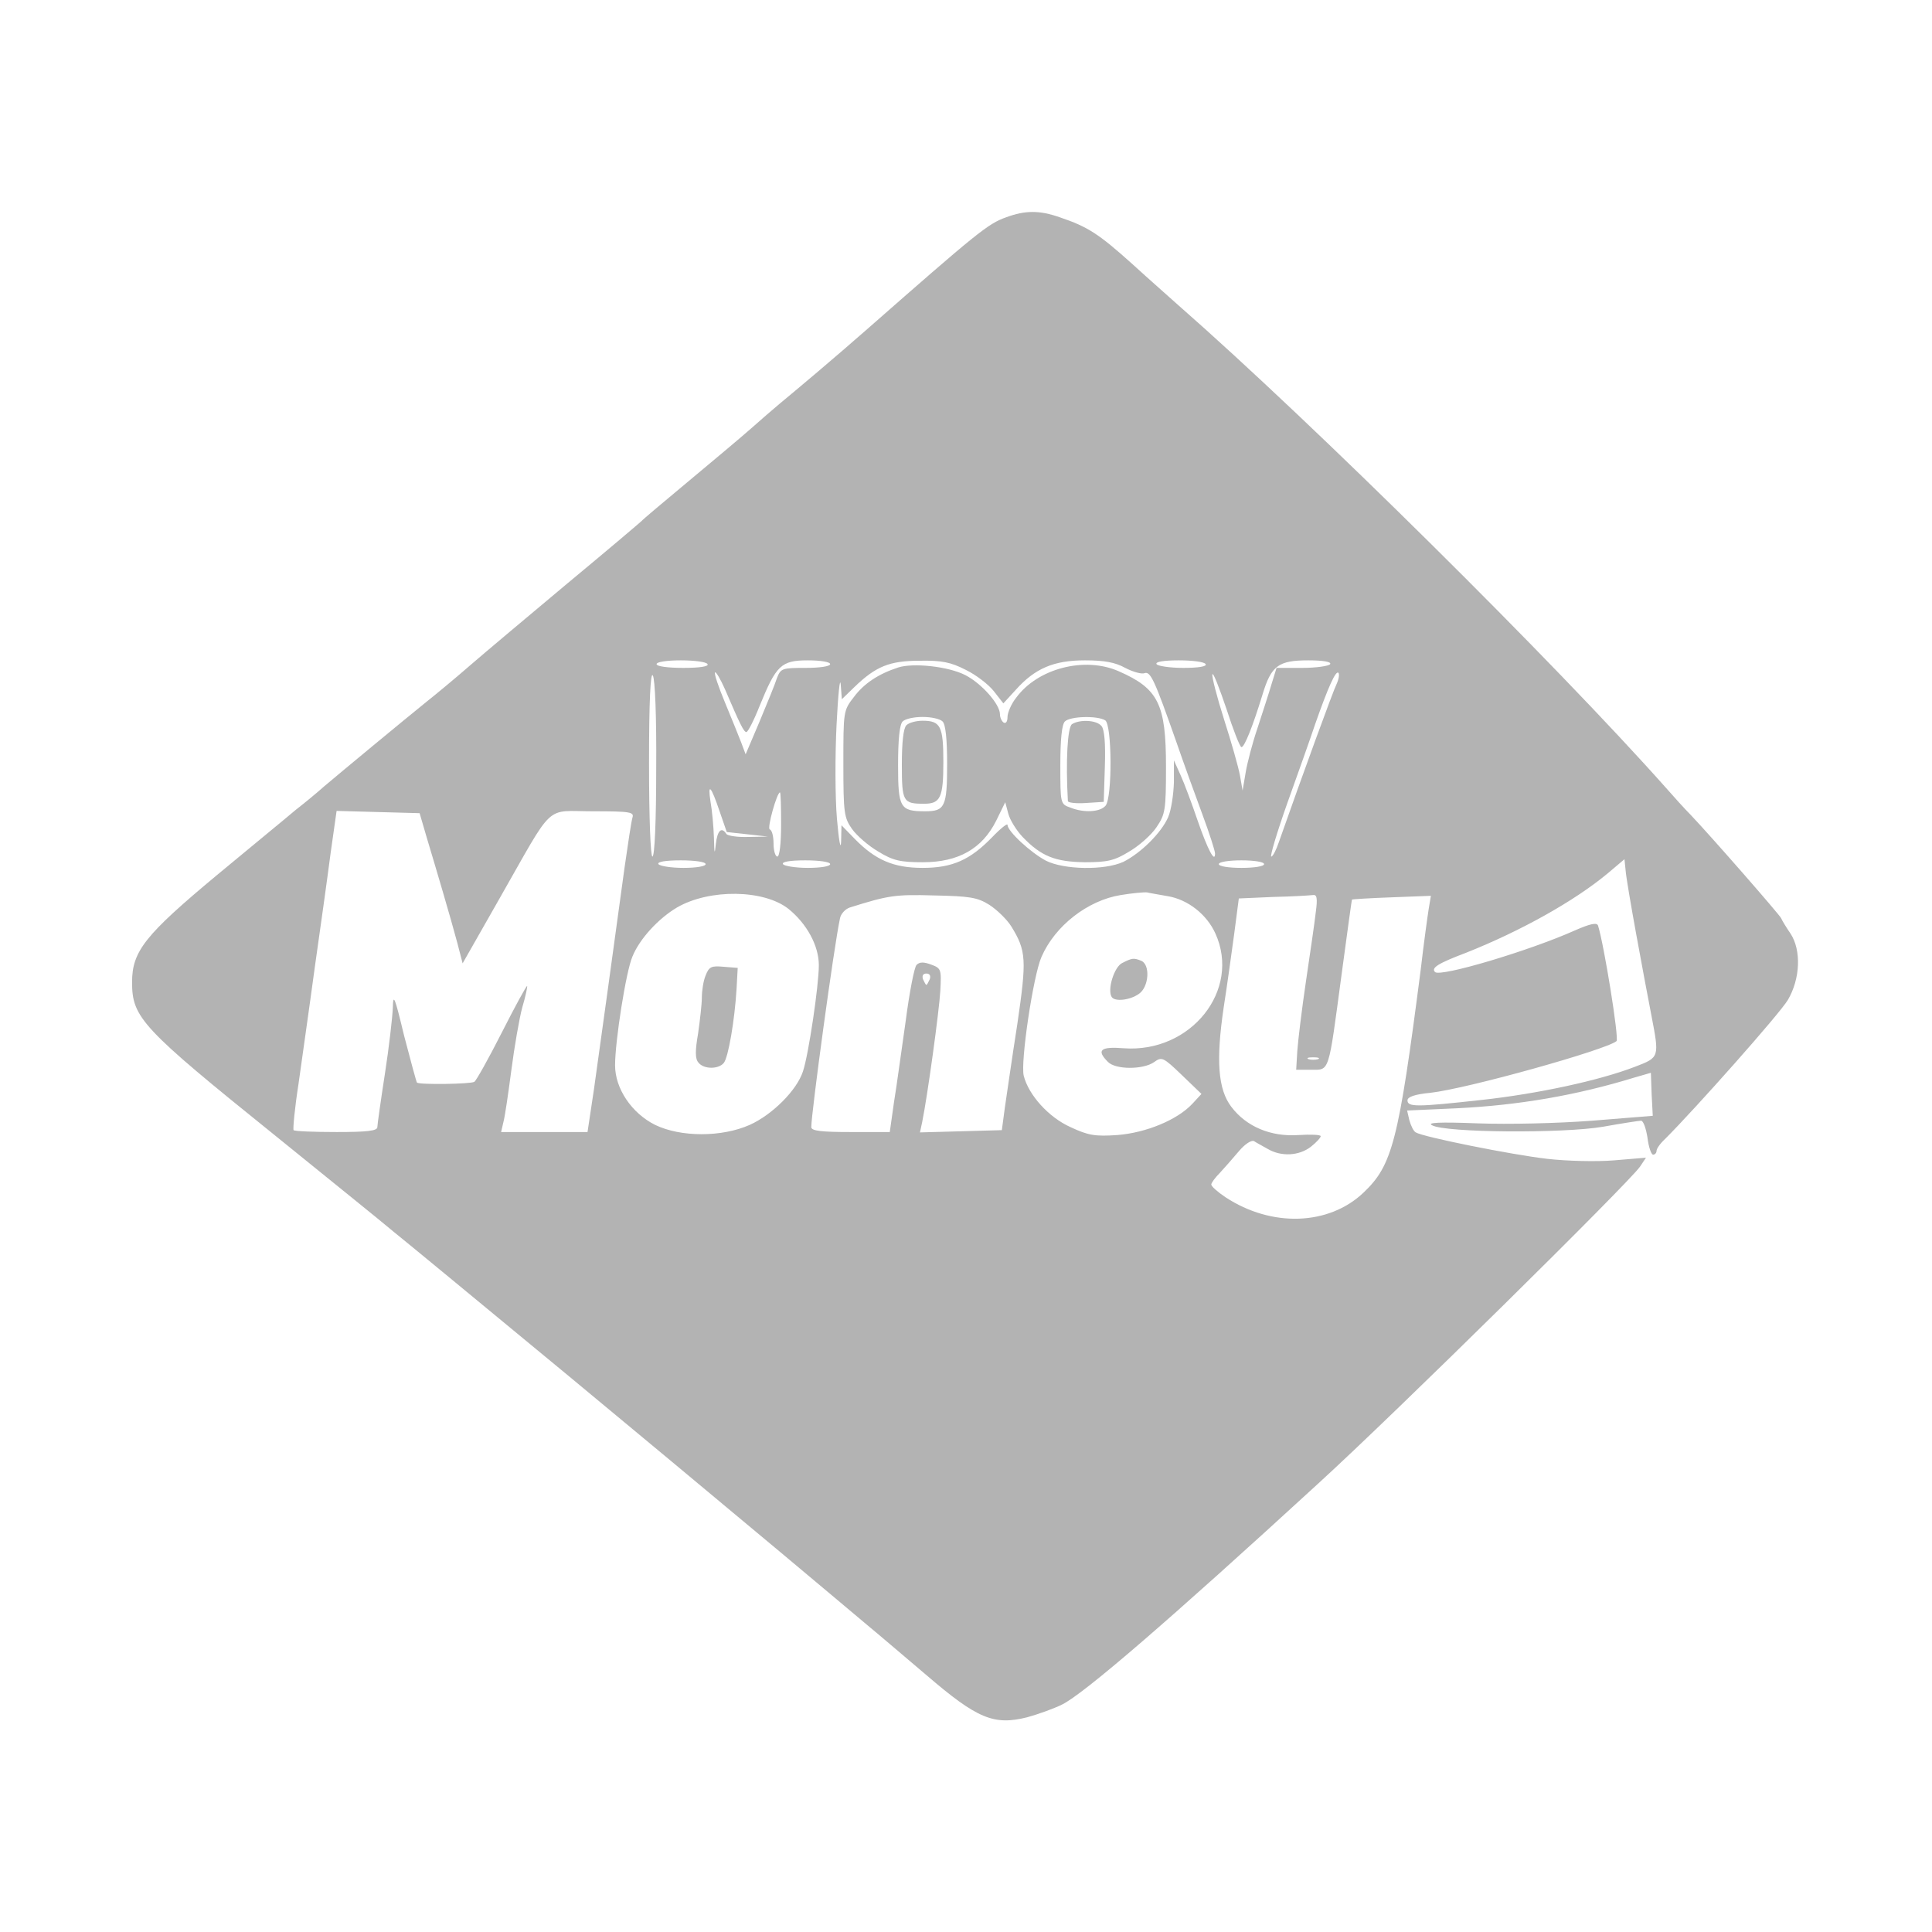 <?xml version="1.0" standalone="no"?>
<!DOCTYPE svg PUBLIC "-//W3C//DTD SVG 20010904//EN"
 "http://www.w3.org/TR/2001/REC-SVG-20010904/DTD/svg10.dtd">
<svg version="1.0" xmlns="http://www.w3.org/2000/svg"
 width="512pt" height="512pt" viewBox="0 0 512 512"
 preserveAspectRatio="xMidYMid meet">

<g transform="translate(0,512) scale(0.1,-0.1)"
fill="#000000" opacity="0.30" stroke="none">
<path d="M2666 4544 c-48 -17 -76 -40 -371 -299 -33 -29 -91 -79 -130 -112
-38 -32 -83 -70 -99 -83 -17 -14 -50 -43 -75 -65 -26 -23 -100 -85 -166 -140
-66 -55 -122 -102 -125 -106 -3 -3 -90 -77 -195 -164 -104 -87 -222 -186 -260
-219 -39 -34 -91 -77 -115 -96 -57 -46 -225 -185 -271 -224 -19 -17 -53 -45
-75 -62 -21 -18 -115 -95 -209 -173 -191 -159 -225 -202 -225 -284 0 -94 25
-121 380 -407 78 -63 173 -140 210 -170 37 -30 84 -68 104 -85 35 -28 207
-170 466 -384 176 -146 335 -278 560 -466 118 -99 222 -186 230 -193 15 -12
97 -82 156 -132 134 -115 178 -133 266 -111 29 8 71 23 93 34 58 29 279 219
679 586 205 187 823 797 852 839 l16 24 -84 -7 c-47 -4 -125 -2 -178 4 -95 11
-329 58 -348 70 -6 3 -13 18 -17 32 l-6 26 133 6 c162 8 315 34 468 81 l45 13
2 -57 3 -57 -161 -13 c-92 -7 -222 -10 -303 -7 -103 4 -135 2 -121 -5 34 -20
348 -22 453 -4 50 9 96 16 101 16 6 0 13 -20 17 -45 3 -25 10 -45 15 -45 5 0
9 5 9 10 0 6 10 20 23 32 80 80 303 331 325 368 33 56 36 132 7 176 -11 16
-22 34 -25 41 -5 10 -183 214 -240 274 -14 14 -43 46 -64 70 -294 331 -936
967 -1292 1279 -21 19 -78 69 -124 111 -88 79 -117 98 -191 123 -54 19 -92 19
-143 0z m-791 -1184 c4 -6 -20 -10 -64 -10 -41 0 -71 4 -71 10 0 6 28 10 64
10 36 0 68 -4 71 -10z m325 0 c0 -6 -28 -10 -65 -10 -62 0 -66 -1 -76 -27 -5
-16 -26 -67 -46 -115 l-37 -87 -12 32 c-7 18 -26 65 -43 106 -17 41 -29 76
-26 79 2 3 14 -17 26 -44 40 -93 50 -114 57 -114 4 0 20 31 35 69 44 108 57
121 128 121 33 0 59 -4 59 -10z m359 -15 c27 -13 61 -39 75 -57 l25 -32 33 36
c51 57 101 78 183 78 51 0 80 -5 107 -20 21 -11 44 -17 51 -14 16 6 27 -19 84
-181 19 -55 50 -141 69 -192 19 -51 34 -98 34 -105 0 -26 -19 9 -46 87 -15 44
-35 98 -45 120 l-18 40 0 -58 c-1 -32 -7 -73 -15 -92 -18 -42 -73 -96 -119
-119 -50 -23 -157 -21 -205 3 -40 21 -102 78 -102 95 0 5 -18 -9 -40 -32 -59
-61 -106 -82 -185 -82 -77 0 -125 21 -179 76 l-36 37 -1 -44 c-1 -24 -6 3 -11
61 -5 58 -5 170 -1 250 4 80 9 128 11 106 l3 -39 33 32 c57 55 93 70 174 70
58 1 82 -4 121 -24z m636 15 c4 -6 -18 -10 -59 -10 -36 0 -68 5 -71 10 -4 6
18 10 59 10 36 0 68 -4 71 -10z m330 0 c-3 -5 -37 -10 -74 -10 l-68 0 -13 -42
c-7 -24 -24 -76 -37 -116 -14 -41 -28 -95 -32 -120 l-8 -47 -7 40 c-4 22 -23
89 -42 148 -19 60 -33 114 -31 120 2 6 18 -35 37 -91 18 -56 36 -102 40 -102
8 0 30 55 56 140 23 76 42 90 121 90 40 0 62 -4 58 -10z m-1786 -277 c0 -137
-4 -233 -10 -233 -5 0 -9 101 -9 248 0 166 4 242 10 232 6 -9 10 -110 9 -247z
m1803 224 c-9 -18 -88 -234 -153 -419 -7 -21 -16 -38 -20 -38 -4 0 15 64 43
143 28 78 61 171 73 207 35 100 55 144 62 137 3 -4 1 -17 -5 -30z m-1635 -337
l19 -55 55 -6 54 -6 -52 -1 c-28 -1 -55 3 -58 8 -13 20 -24 9 -28 -27 -3 -30
-4 -26 -5 17 -1 30 -5 73 -9 95 -8 52 1 43 24 -25z m163 -35 c0 -50 -4 -85
-10 -85 -5 0 -10 15 -10 34 0 19 -4 36 -10 38 -8 2 19 98 27 98 2 0 3 -38 3
-85z m-939 -35 c11 -36 30 -101 43 -145 13 -44 30 -104 38 -134 l14 -54 99
174 c146 256 117 229 246 229 100 0 110 -2 105 -17 -3 -10 -12 -70 -21 -133
-29 -212 -65 -474 -81 -587 l-17 -113 -114 0 -115 0 6 26 c4 14 13 76 21 137
8 62 21 137 29 167 9 30 14 55 13 57 -2 1 -32 -54 -67 -123 -35 -69 -68 -128
-73 -131 -10 -6 -145 -8 -152 -2 -2 3 -17 59 -34 124 -25 104 -29 114 -30 74
-1 -25 -10 -104 -21 -175 -11 -71 -20 -135 -20 -141 0 -10 -28 -13 -108 -13
-60 0 -111 2 -114 5 -2 3 3 58 13 122 9 65 29 204 43 308 15 105 34 241 42
303 l16 113 110 -3 110 -3 19 -65z m739 -70 c0 -6 -26 -10 -59 -10 -33 0 -63
5 -66 10 -4 6 18 10 59 10 37 0 66 -4 66 -10z m330 0 c0 -6 -26 -10 -59 -10
-33 0 -63 5 -66 10 -4 6 18 10 59 10 37 0 66 -4 66 -10z m1150 0 c0 -6 -27
-10 -60 -10 -33 0 -60 4 -60 10 0 6 27 10 60 10 33 0 60 -4 60 -10z m986 -185
c14 -77 32 -173 40 -214 22 -114 22 -113 -43 -138 -96 -37 -260 -72 -407 -88
-172 -19 -196 -19 -196 -1 0 9 19 16 61 20 98 11 466 114 493 137 7 7 -33 255
-49 306 -3 9 -21 5 -62 -13 -121 -54 -356 -124 -370 -110 -11 11 8 23 82 51
146 58 287 137 375 210 l45 38 3 -29 c1 -16 14 -92 28 -169z m-2246 66 c48
-39 80 -97 80 -149 0 -53 -27 -236 -42 -281 -16 -50 -81 -115 -141 -142 -74
-33 -183 -33 -251 0 -62 31 -106 96 -106 158 0 64 29 249 46 288 19 47 69 101
118 130 86 50 231 48 296 -4z m1005 34 c53 -9 103 -48 126 -99 68 -150 -65
-317 -243 -304 -62 5 -73 -5 -42 -36 20 -21 93 -21 122 -1 21 15 24 14 74 -34
l52 -50 -24 -26 c-40 -43 -123 -77 -199 -83 -59 -4 -77 -1 -124 21 -58 26
-111 85 -124 136 -9 36 25 265 47 315 36 83 123 150 210 164 30 5 62 8 70 7 8
-2 33 -6 55 -10z m-473 -23 c20 -13 46 -38 58 -57 40 -65 41 -88 16 -259 -14
-89 -28 -188 -33 -221 l-8 -60 -108 -3 -109 -3 6 28 c14 69 45 294 48 348 3
57 2 59 -25 69 -19 7 -30 7 -38 -1 -6 -6 -19 -73 -29 -150 -11 -76 -24 -173
-31 -215 l-11 -78 -104 0 c-77 0 -104 3 -104 13 0 37 60 479 76 553 2 12 14
25 26 29 102 32 120 35 223 32 95 -2 115 -5 147 -25z m865 -19 c-3 -27 -15
-109 -26 -183 -11 -74 -21 -157 -23 -185 l-3 -50 40 0 c49 0 45 -11 80 250 15
110 27 201 28 201 1 1 49 4 105 6 l104 4 -6 -36 c-3 -19 -13 -91 -21 -160 -59
-457 -75 -518 -152 -591 -92 -87 -243 -92 -365 -12 -21 14 -38 29 -38 34 0 4
10 18 23 31 12 13 34 38 50 57 16 19 33 30 40 27 6 -4 23 -13 37 -21 36 -21
83 -18 114 6 14 11 26 24 26 28 0 4 -27 5 -59 3 -73 -5 -138 22 -178 75 -35
46 -41 122 -20 264 9 57 21 145 28 196 l12 92 91 4 c50 1 97 4 105 5 11 2 13
-8 8 -45z m-1023 -178 c-4 -8 -7 -15 -9 -15 -2 0 -5 7 -9 15 -3 9 0 15 9 15 9
0 12 -6 9 -15z m1029 -212 c-7 -2 -19 -2 -25 0 -7 3 -2 5 12 5 14 0 19 -2 13
-5z"/>
<path d="M2380 3351 c-52 -17 -90 -42 -117 -78 -28 -36 -28 -38 -28 -177 0
-131 2 -143 23 -173 13 -18 44 -45 70 -60 39 -24 59 -28 118 -28 94 0 157 36
194 110 l24 49 8 -30 c4 -16 21 -44 38 -62 49 -51 86 -66 165 -67 59 0 78 4
117 28 26 15 59 44 73 65 23 34 25 45 25 160 0 166 -20 207 -125 253 -90 40
-215 8 -272 -70 -13 -16 -23 -40 -23 -51 0 -12 -4 -18 -10 -15 -5 3 -10 13
-10 22 0 27 -49 82 -92 104 -45 23 -138 33 -178 20z m118 -143 c8 -8 12 -48
12 -113 0 -113 -6 -125 -58 -125 -67 0 -72 9 -72 123 0 67 4 107 12 115 7 7
30 12 53 12 23 0 46 -5 53 -12z m431 3 c18 -12 19 -204 1 -226 -14 -17 -57
-20 -94 -5 -26 9 -26 11 -26 113 0 67 4 107 12 115 14 14 86 16 107 3z"/>
<path d="M2402 3198 c-8 -8 -12 -46 -12 -104 0 -99 3 -104 59 -104 43 0 51 16
51 110 0 95 -7 110 -55 110 -17 0 -36 -5 -43 -12z"/>
<path d="M2841 3201 c-12 -8 -17 -97 -11 -204 0 -4 21 -7 48 -5 l47 3 3 94 c2
60 -1 98 -9 107 -13 16 -57 18 -78 5z"/>
<path d="M1870 2535 c-6 -14 -10 -41 -10 -58 0 -18 -5 -61 -10 -96 -8 -46 -8
-67 1 -77 14 -18 53 -18 67 -1 12 14 29 113 34 197 l3 55 -38 3 c-32 3 -38 0
-47 -23z"/>
<path d="M2974 2568 c-21 -10 -40 -70 -28 -90 8 -13 48 -9 72 8 27 18 31 78 6
88 -20 8 -24 7 -50 -6z"/>
</g>
</svg>
